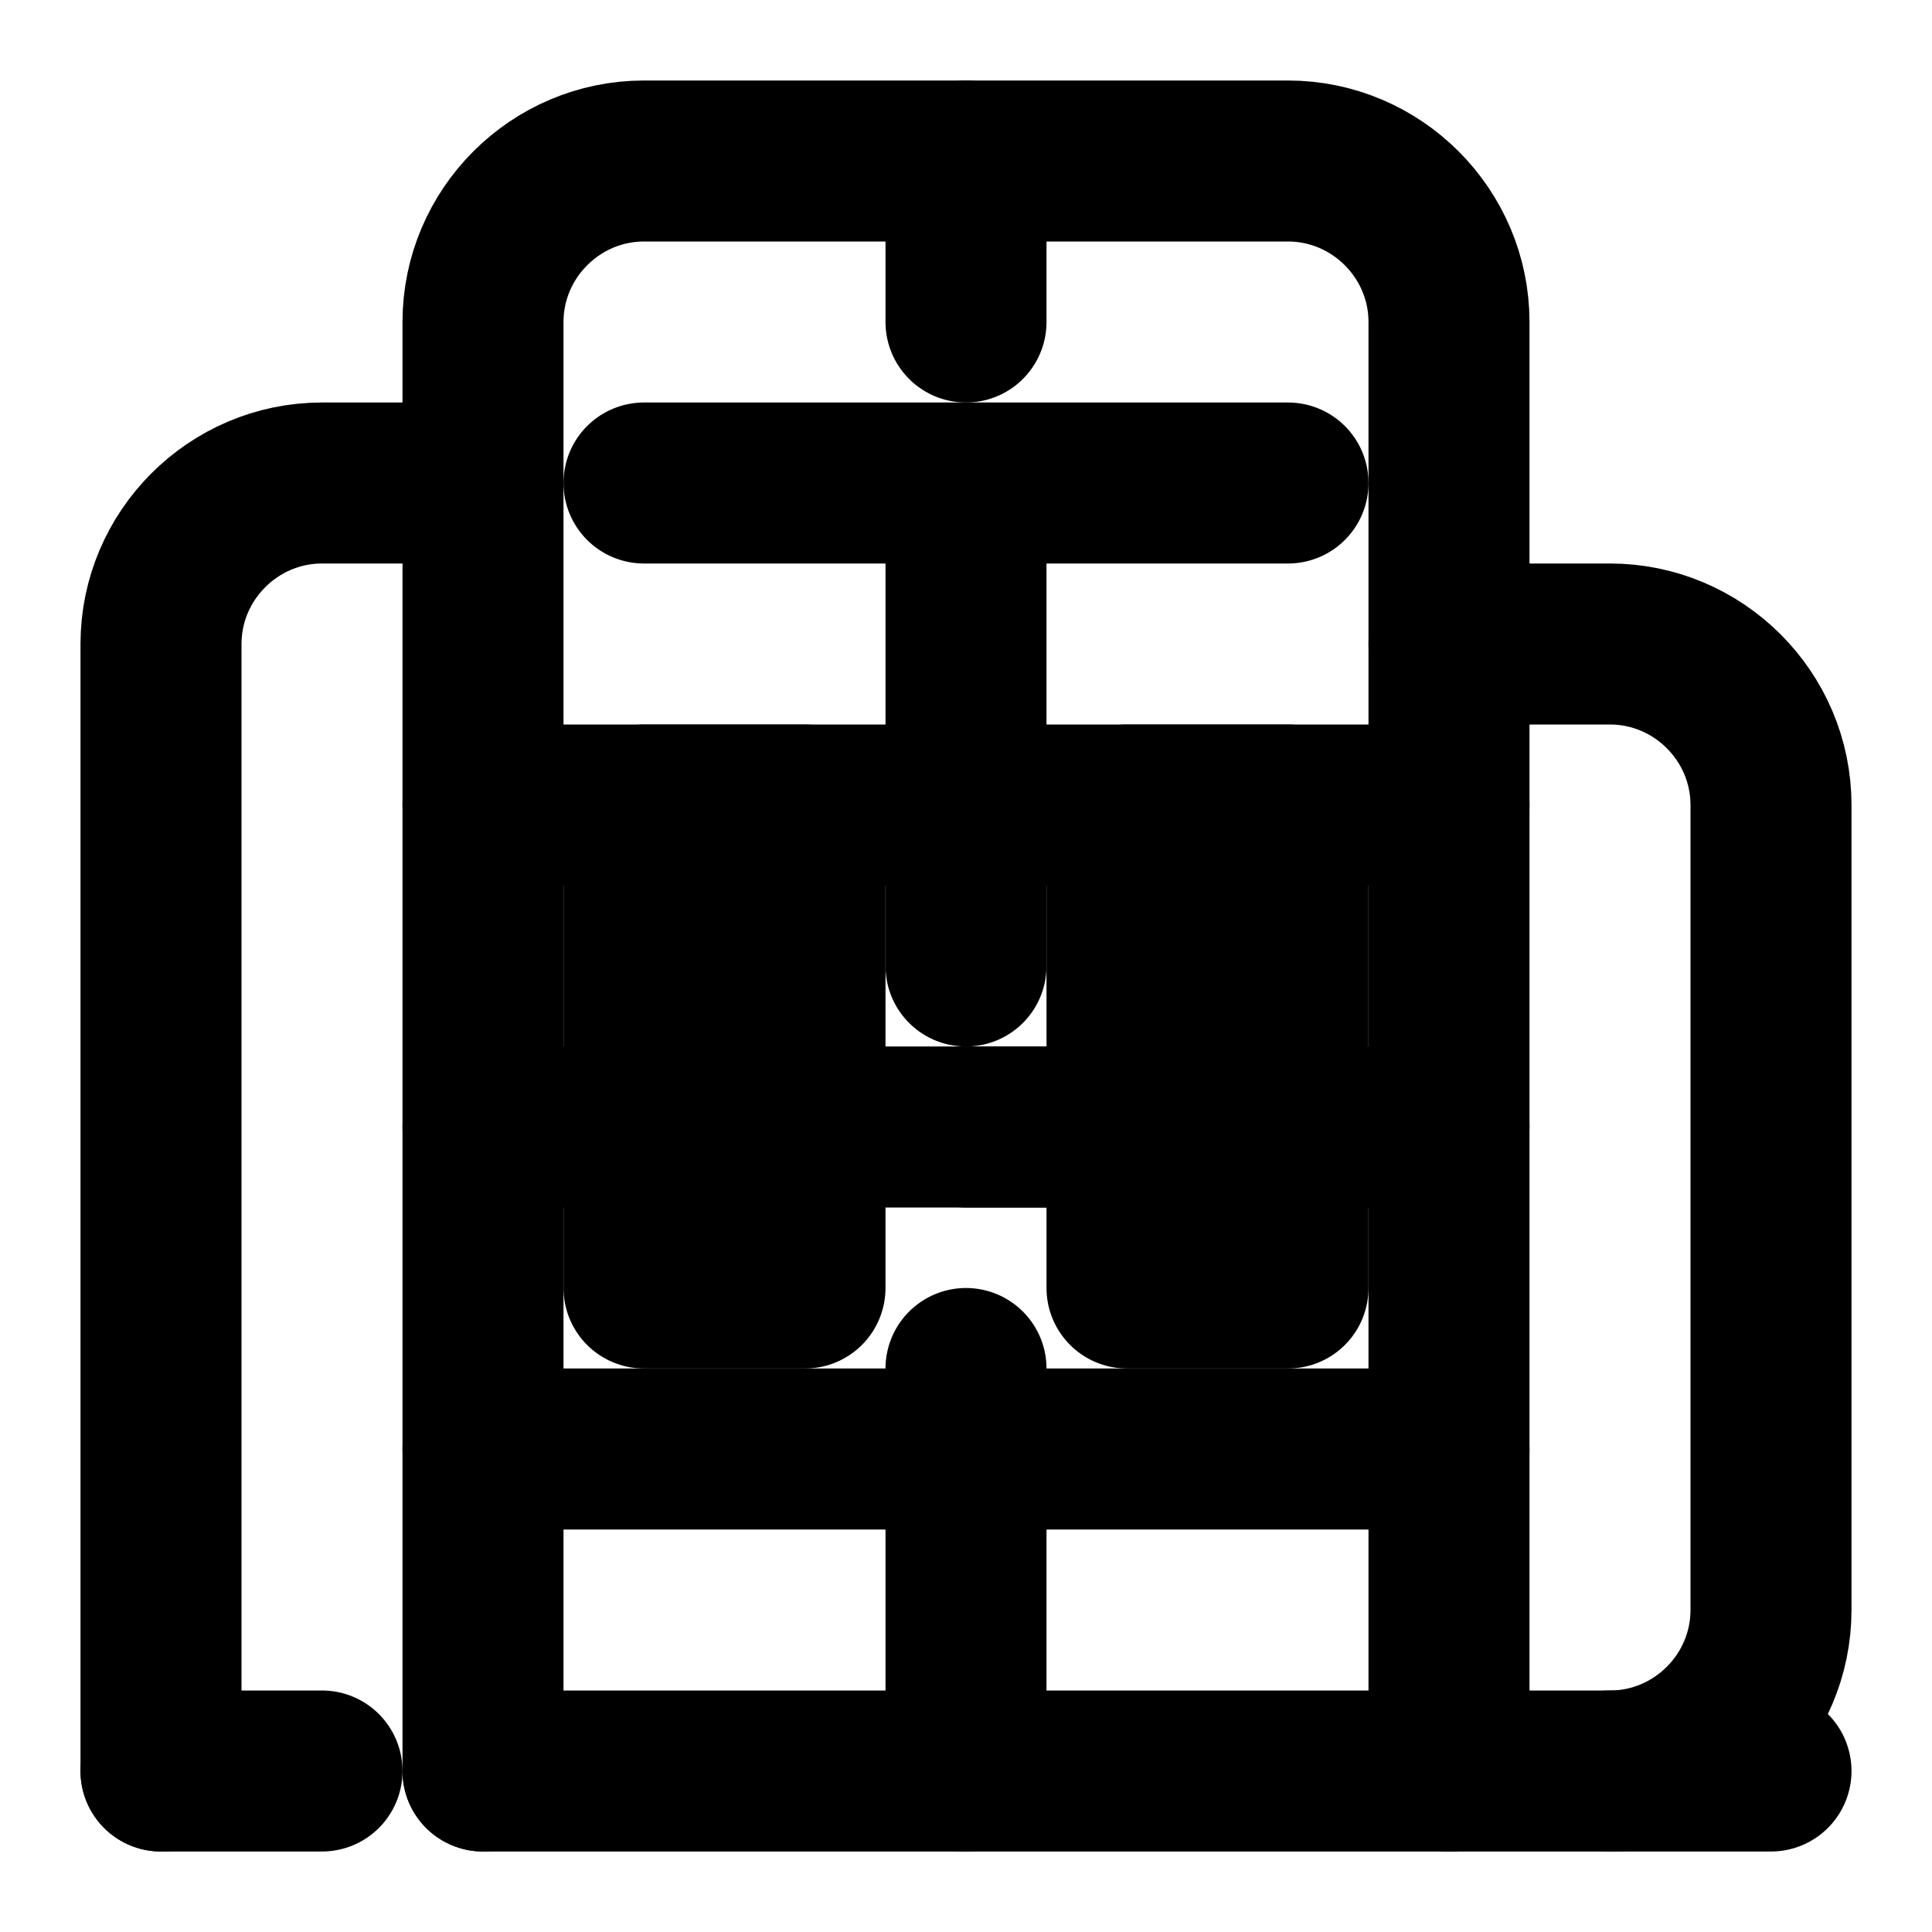 <svg xmlns="http://www.w3.org/2000/svg" width="24" height="24" viewBox="0 0 24 24" fill="none" stroke="currentColor" stroke-width="2" stroke-linecap="round" stroke-linejoin="round">
  <path d="M2 22V8c0-1.1.9-2 2-2h2"></path>
  <path d="M6 22V4c0-1.1.9-2 2-2h8c1.1 0 2 .9 2 2v18"></path>
  <path d="M18 22h2c1.1 0 2-.9 2-2V10c0-1.1-.9-2-2-2h-2"></path>
  <path d="M4 22H2"></path>
  <path d="M22 22h-2"></path>
  <path d="M12 22v-5"></path>
  <path d="M12 7v5"></path>
  <path d="M12 2v2"></path>
  <path d="M8 6h8"></path>
  <path d="M15 14h-3"></path>
  <rect x="8" y="10" width="2" height="6"></rect>
  <rect x="14" y="10" width="2" height="6"></rect>
  <path d="M6 10h12"></path>
  <path d="M6 14h12"></path>
  <path d="M6 18h12"></path>
  <path d="M6 22h12"></path>
</svg>
